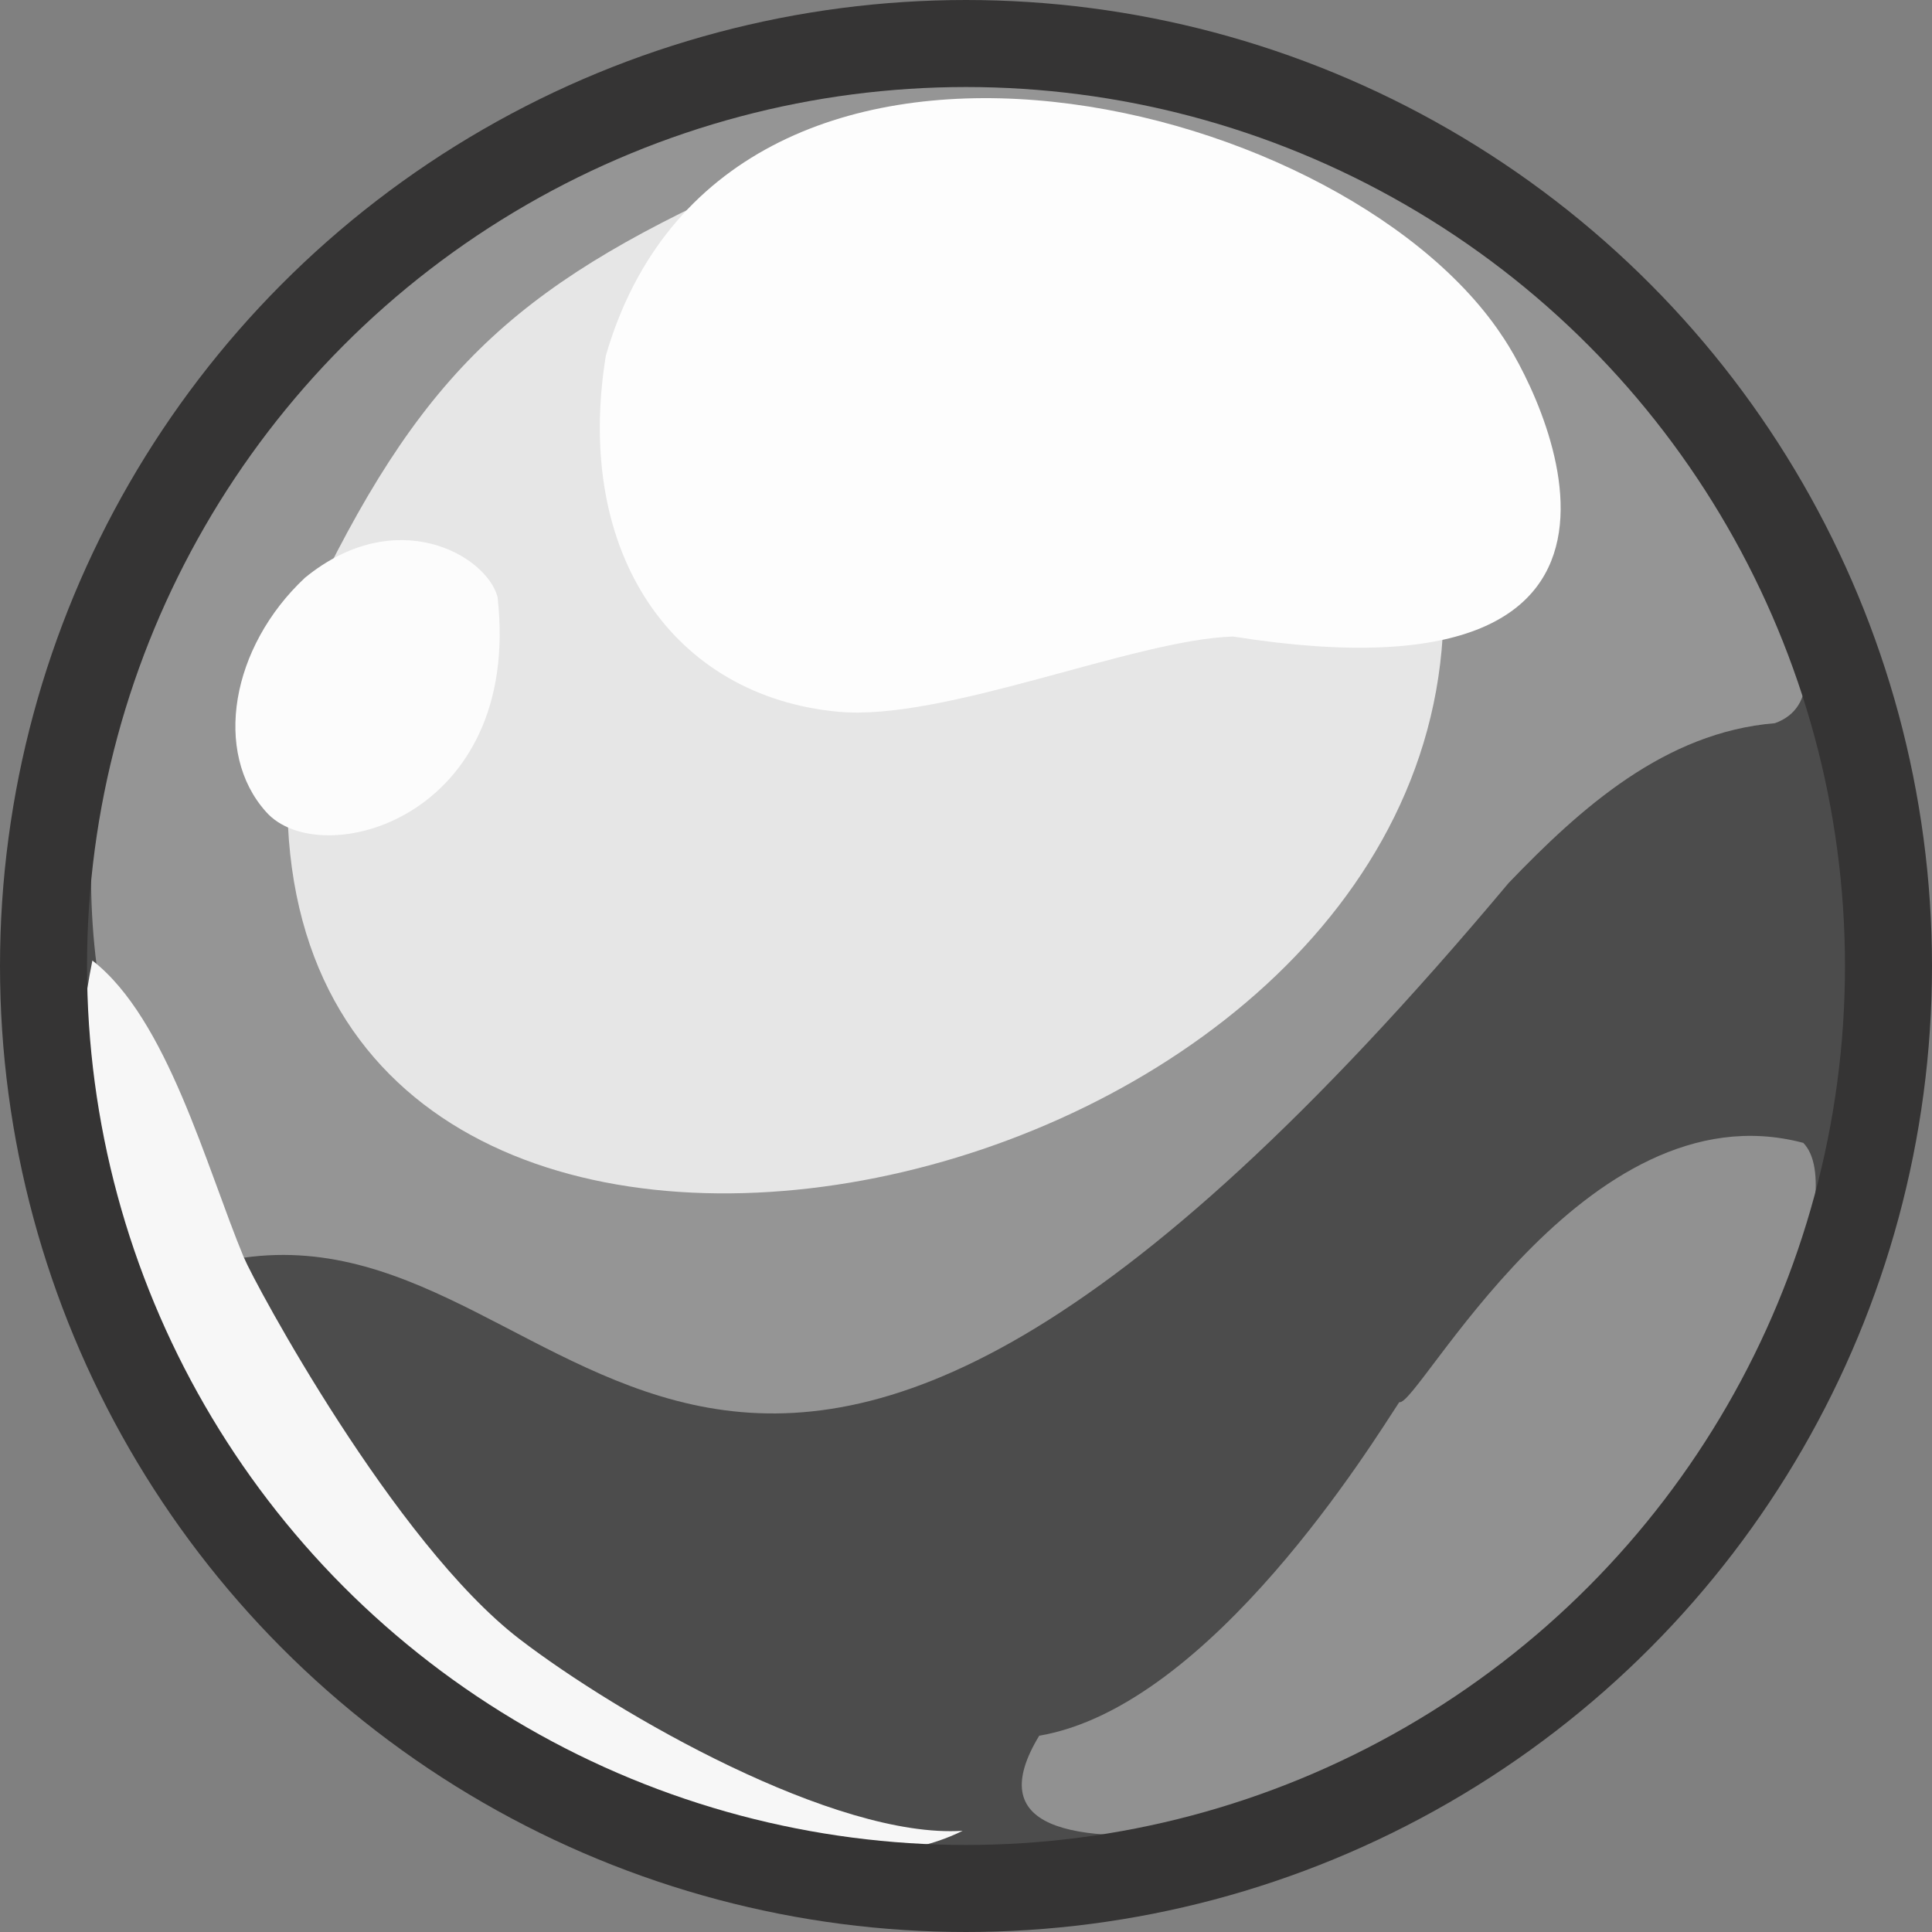 <?xml version="1.0" encoding="UTF-8"?>
<svg id="_Слой_1" data-name="Слой 1" xmlns="http://www.w3.org/2000/svg" viewBox="0 0 15.54 15.54">
  <rect x="0" y="0" width="15.54" height="15.54" fill="#808080" stroke="none"/>
  <defs>
    <style>
      .cls-1 {
        fill: #fcfcfc;
      }

      .cls-2 {
        fill: #4c4c4c;
      }

      .cls-3 {
        fill: none;
        stroke: #353434;
        stroke-linecap: round;
        stroke-linejoin: round;
        stroke-width: .7px;
      }

      .cls-4 {
        fill: #919191;
      }

      .cls-5 {
        fill: #959595;
      }

      .cls-6 {
        fill: #f7f7f7;
      }

      .cls-7 {
        fill: #fdfdfd;
      }

      .cls-8 {
        fill: #e6e6e6;
      }
    </style>
  </defs>
  <circle class="cls-2" cx="7.671" cy="7.798" r="7.562"/>
  <g>
    <g>
      <path class="cls-5" d="M13.743,3.726c.285.433,1.226,1.843.533,2.091-.884.073-1.562.682-2.142,1.286-6.39,7.624-7.39,2.624-10.171,3.013C.743,9.726-1.257,3.726,5.743.726c3-1,7,1,8,3Z"/>
      <path class="cls-4" d="M14.503,9.191c.382.382-.405,2.175-.76,2.535-1.959,2.905-3.693,2.921-4,3-1.167.12-1.831-.028-1.384-.765,1.384-.234,2.691-2.373,2.896-2.683.146.052,1.488-2.551,3.247-2.086Z"/>
      <path class="cls-6" d="M1.962,10.115c.087.209,1.21,2.296,2.217,3.069.792.608,2.54,1.607,3.564,1.542C5.743,15.726-.257,12.726.743,7.726c.603.467.915,1.659,1.219,2.39Z"/>
      <path class="cls-8" d="M6.144,1.403c4.599-.678,5.556,2.174,5.46,3.717-.296,4.75-9.322,6.538-9.293,1.278.005-.96.232-1.626.232-1.626.9-1.851,1.676-2.52,3.601-3.369Z"/>
      <path class="cls-7" d="M12.068,2.681c.297.412,1.675,3.045-2.149,2.439-.792.023-2.326.684-3.176.605-1.318-.122-2.13-1.26-1.87-2.864.951-3.284,5.87-2.136,7.195-.181Z"/>
      <path class="cls-1" d="M2.453,4.647c.733-.598,1.458-.182,1.549.154.202,1.791-1.433,2.221-1.863,1.728-.427-.477-.282-1.324.314-1.882Z"/>
    </g>
    <circle class="cls-3" cx="7.77" cy="7.77" r="7.42"/>
  </g>
</svg>
